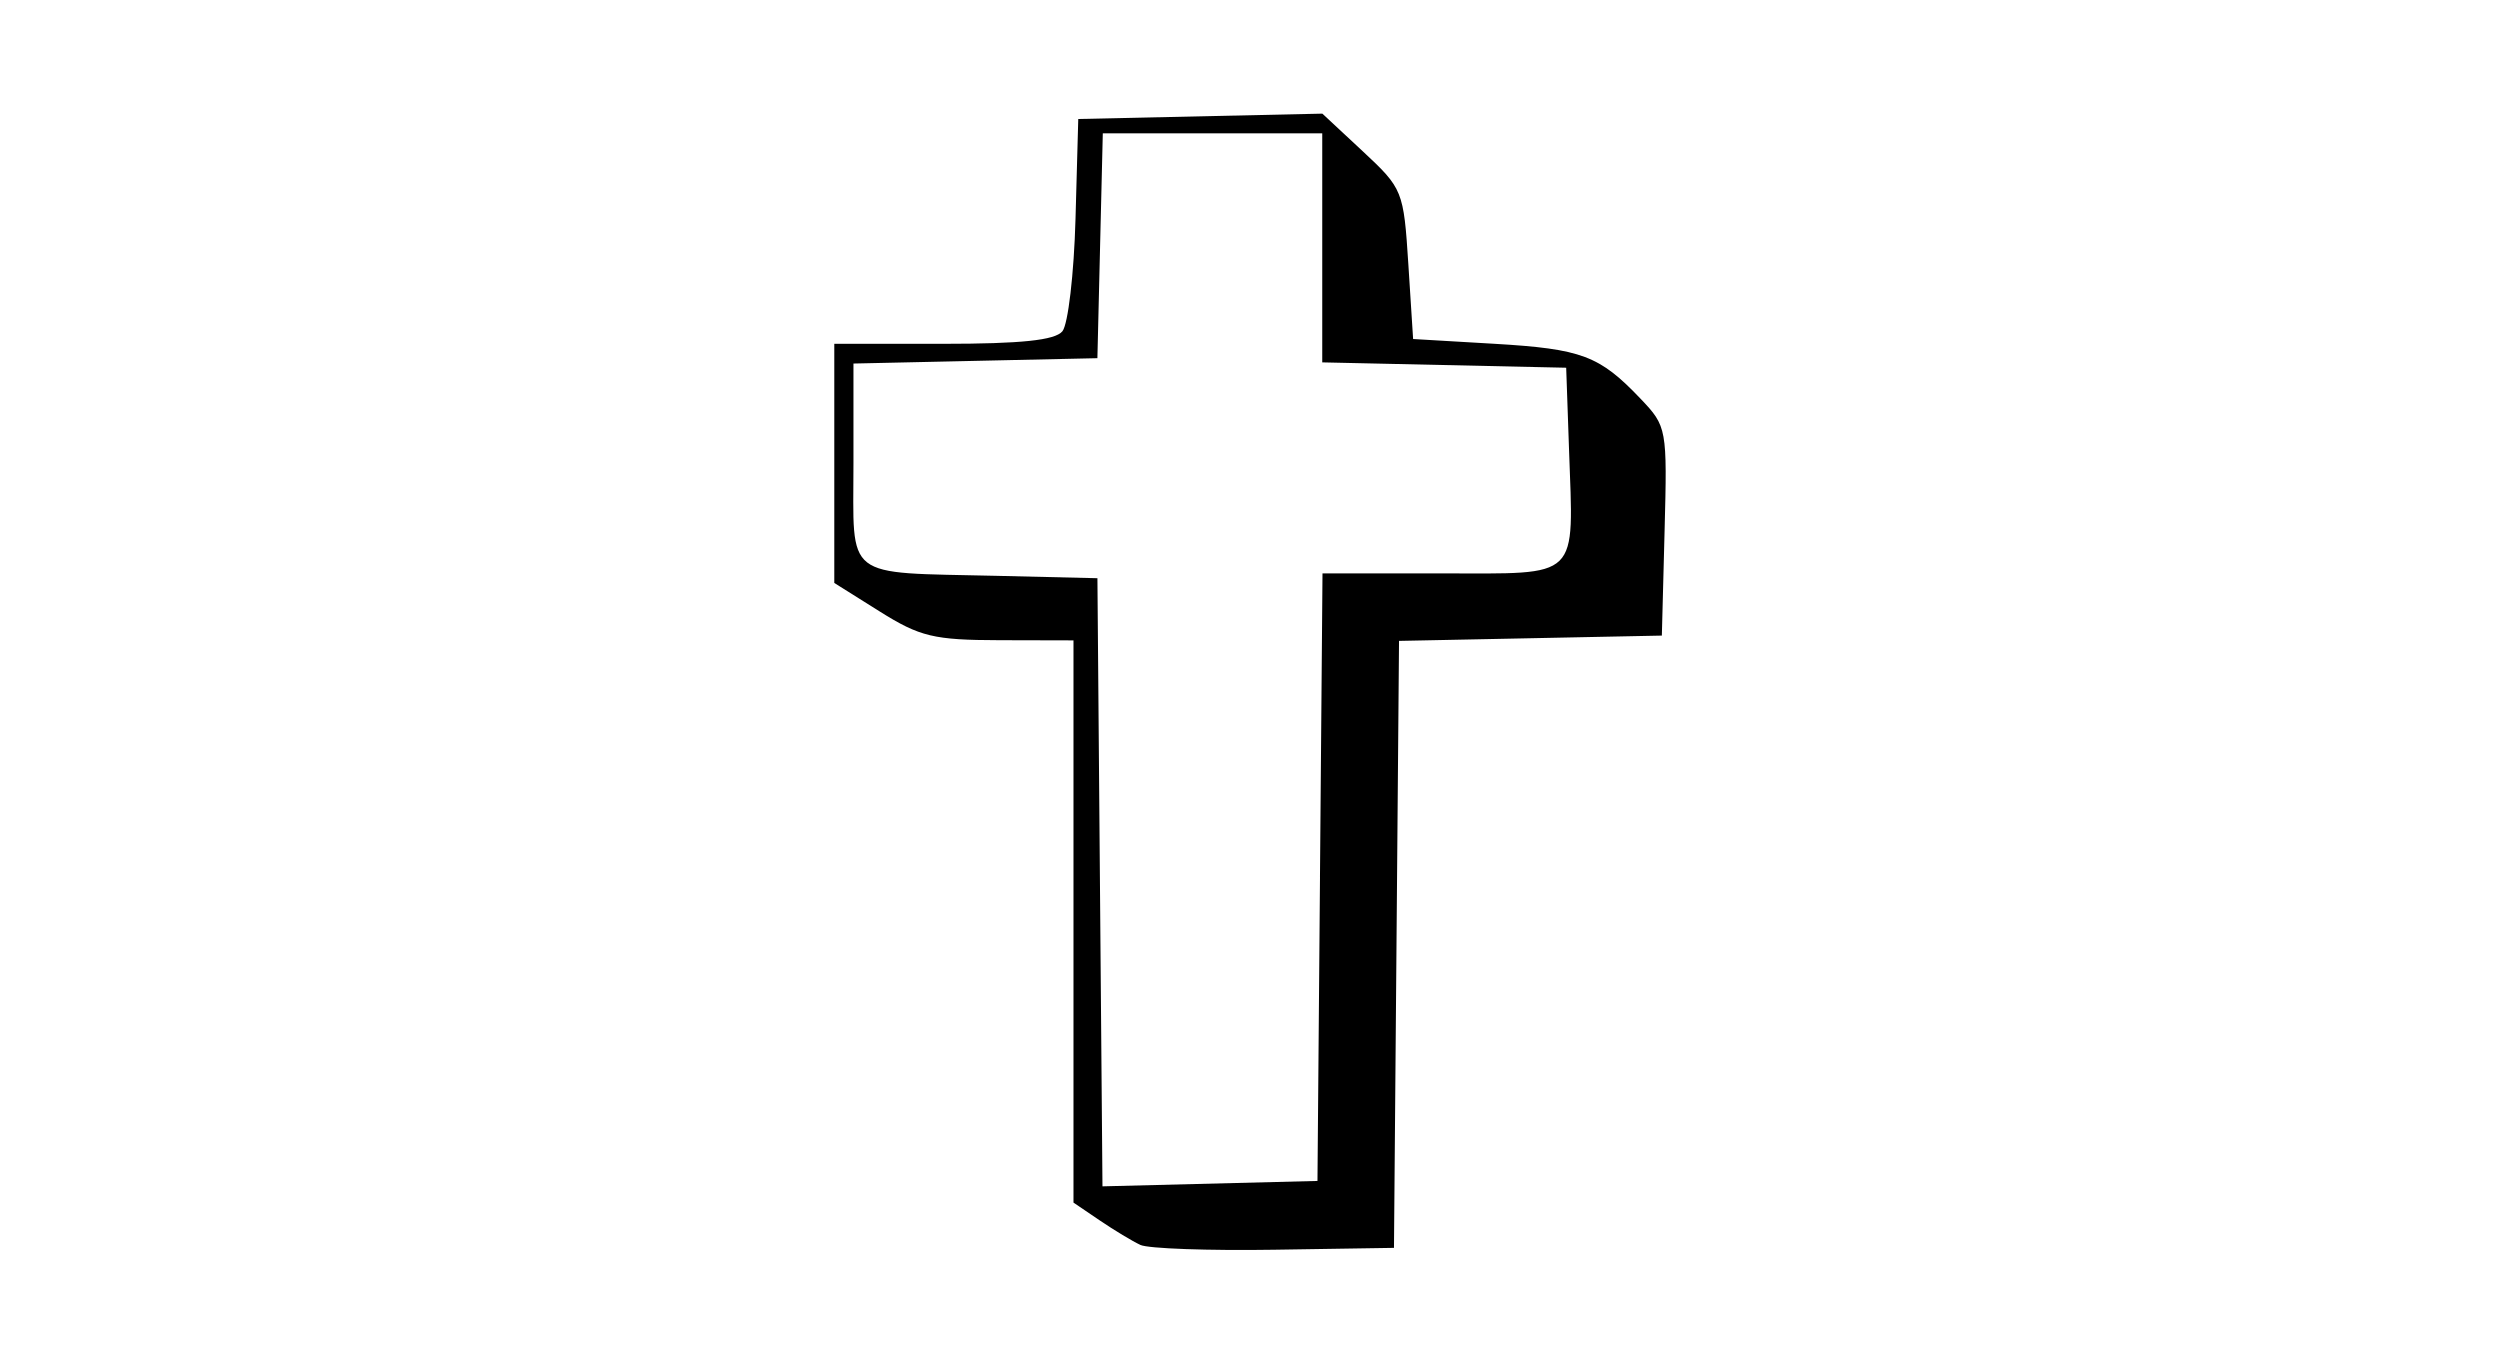 <?xml version="1.0" encoding="UTF-8" standalone="no"?>
<!-- Created with Inkscape (http://www.inkscape.org/) -->
<svg id="svg2" xmlns:rdf="http://www.w3.org/1999/02/22-rdf-syntax-ns#" xmlns="http://www.w3.org/2000/svg" height="54" width="99" version="1.1" xmlns:cc="http://creativecommons.org/ns#" xmlns:dc="http://purl.org/dc/elements/1.1/">
 <g id="g84309">
  <rect id="rect2990" opacity="0" height="54" width="99" y="0" x="0"/>
  <path id="path7994" d="m45.162 49.3c-0.313-0.145-1.037-0.581-1.61-0.97l-1.042-0.707v-11.132-11.132l-2.936-0.007c-2.597-0.006-3.144-0.138-4.736-1.137l-1.8-1.13v-4.735-4.735h4.31c3.088 0 4.427-0.141 4.722-0.495 0.226-0.272 0.46-2.276 0.52-4.452l0.109-3.956 4.833-0.106 4.833-0.106 1.608 1.498c1.576 1.469 1.611 1.556 1.797 4.463l0.189 2.964 3.22 0.189c3.462 0.204 4.16 0.466 5.791 2.18 1.039 1.092 1.054 1.173 0.947 5.242l-0.108 4.133-5.204 0.105-5.204 0.105-0.1 12.018-0.1 12.018-4.736 0.074c-2.605 0.041-4.991-0.045-5.304-0.189zm7.109-14.565 0.1-12.028h4.723c5.532 0 5.22 0.305 5.039-4.925l-0.112-3.22-4.83-0.106-4.83-0.106v-4.535-4.535h-4.345-4.345l-0.107 4.452-0.107 4.452-4.83 0.106-4.83 0.106v3.959c0 4.656-0.45 4.304 5.683 4.448l3.978 0.094 0.1 12.041 0.1 12.041 4.257-0.107 4.257-0.107 0.1-12.028z"/>
 </g>
</svg>
